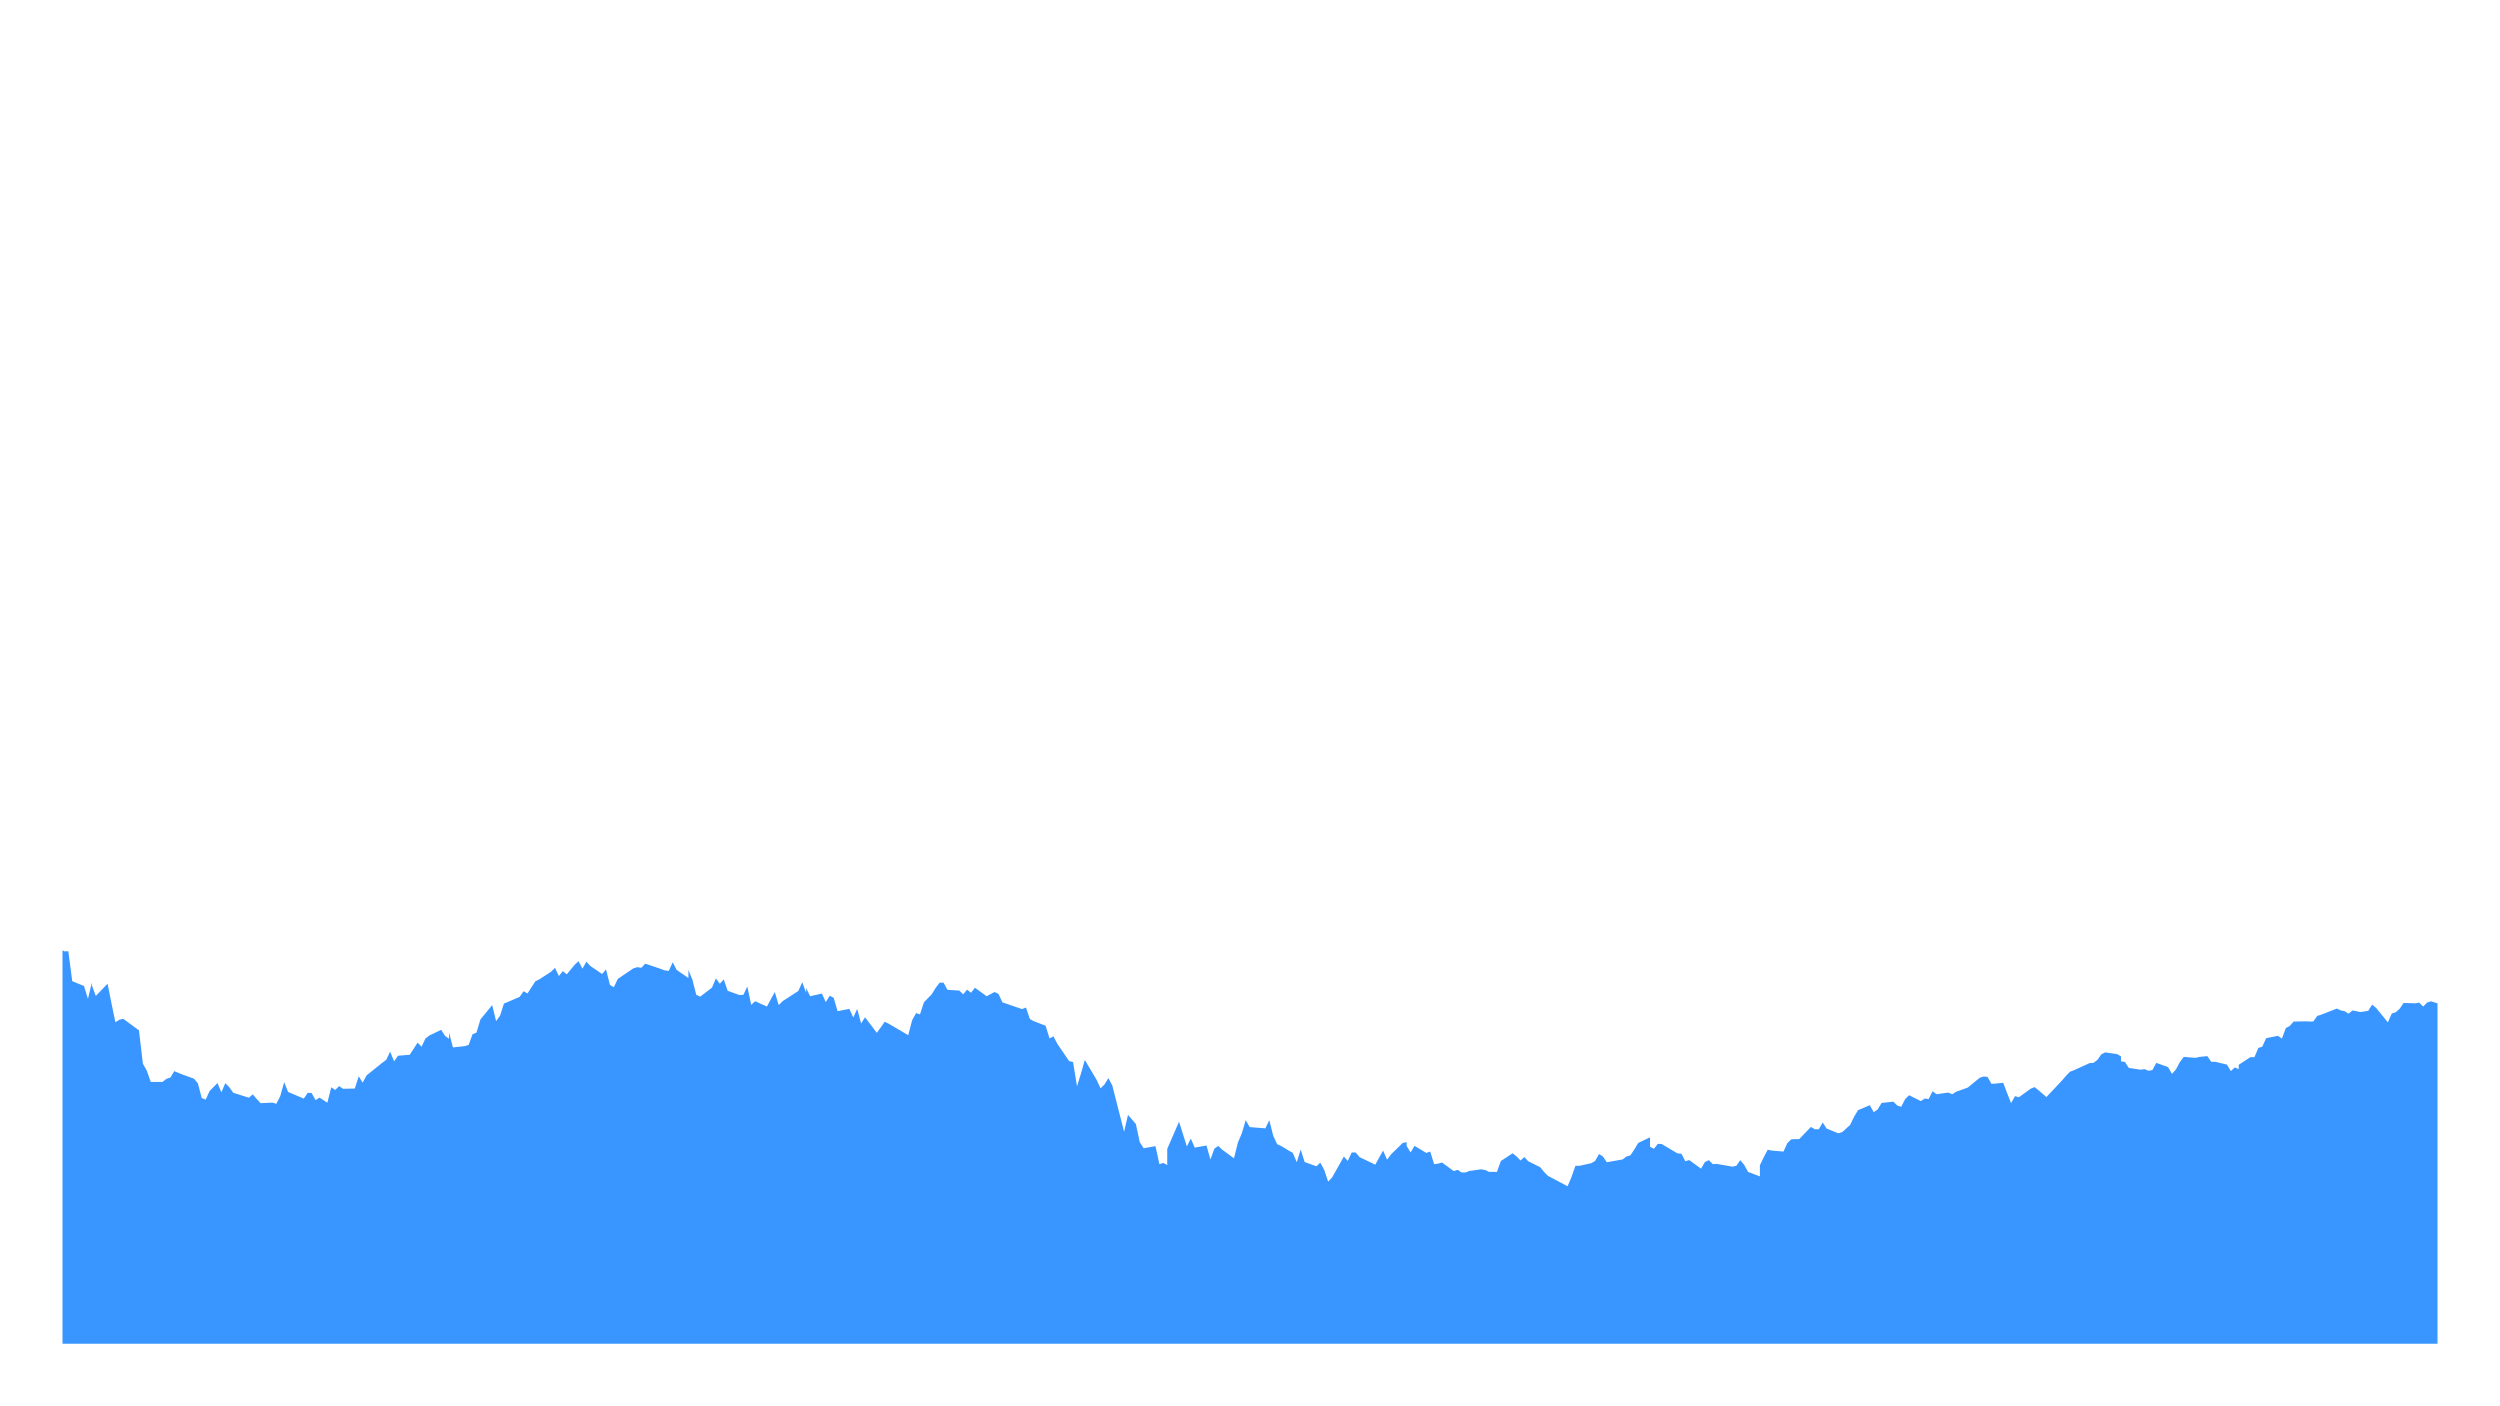<svg
  xmlns="http://www.w3.org/2000/svg"
  width="640"
  height="360"
  style="background: transparent; cursor: crosshair;"
  color-interpolation-filters="sRGB"
>
  <defs>
    <path
      id="g-svg-57"
      fill="none"
      d="M 0,0 l 608,0 l 0,328 l-608 0 z"
      width="608"
      height="328"
    />
    <clipPath transform="matrix(1,0,0,1,-16,-16)" id="clip-path-57-15">
      <use href="#g-svg-57" transform="matrix(1,0,0,1,16,16)" />
    </clipPath>
  </defs>
  <g id="g-svg-camera" transform="matrix(1,0,0,1,0,0)">
    <g id="g-root" fill="none" transform="matrix(1,0,0,1,0,0)">
      <g id="g-svg-10" fill="none" transform="matrix(1,0,0,1,0,0)" class="view">
        <g transform="matrix(1,0,0,1,0,0)">
          <path
            id="g-svg-11"
            fill="rgba(0,0,0,0)"
            class="area"
            d="M 0,0 l 640,0 l 0,360 l-640 0 z"
            width="640"
            height="360"
          />
        </g>
        <g transform="matrix(1,0,0,1,16,16)">
          <path
            id="g-svg-12"
            fill="rgba(0,0,0,0)"
            class="area"
            d="M 0,0 l 608,0 l 0,328 l-608 0 z"
            width="608"
            height="328"
          />
        </g>
        <g transform="matrix(1,0,0,1,16,16)">
          <path
            id="g-svg-13"
            fill="rgba(0,0,0,0)"
            class="area"
            d="M 0,0 l 608,0 l 0,328 l-608 0 z"
            width="608"
            height="328"
          />
        </g>
        <g transform="matrix(1,0,0,1,16,16)">
          <path
            id="g-svg-14"
            fill="rgba(0,0,0,0)"
            class="area"
            d="M 0,0 l 608,0 l 0,328 l-608 0 z"
            width="608"
            height="328"
          />
        </g>
        <g transform="matrix(1,0,0,1,16,16)" clip-path="url(#clip-path-57-15)">
          <path
            id="g-svg-15"
            fill="rgba(0,0,0,0)"
            class="plot"
            d="M 0,0 l 608,0 l 0,328 l-608 0 z"
            width="608"
            height="328"
          />
          <g
            id="g-svg-16"
            fill="none"
            transform="matrix(1,0,0,1,0,0)"
            class="main-layer"
          >
            <g transform="matrix(1,0,0,1,-254.723,0)">
              <path
                id="g-svg-18"
                fill="rgba(23,131,255,1)"
                d="M 0,279.931 L 1.005,278.844 L 2.009,277.044 L 3.014,276.488 L 6.028,276.549 L 8.038,276.72 L 9.043,276.245 L 10.047,276.24 L 11.052,276.029 L 14.066,274.425 L 15.071,273.838 L 16.076,272.899 L 16.076,272.662 L 17.081,271.941 L 20.095,271.621 L 21.099,272.569 L 22.104,272.662 L 23.109,271.58 L 24.114,271.281 L 27.128,270.27 L 28.133,269.466 L 29.137,269.801 L 30.142,270.935 L 31.147,269.425 L 35.166,269.048 L 36.171,266.77 L 37.175,265.522 L 39.185,266.96 L 42.199,265.45 L 43.204,264.759 L 44.209,264.259 L 45.213,264.037 L 46.218,263.821 L 48.228,266.038 L 49.232,265.94 L 50.237,267.424 L 51.242,266.78 L 52.247,265.878 L 55.261,263.511 L 56.266,264.249 L 57.27,265.336 L 58.275,264.125 L 59.28,264.589 L 62.294,264.929 L 63.299,266.316 L 64.304,265.161 L 65.308,265.847 L 66.313,265.084 L 70.332,265.486 L 71.337,262.439 L 73.346,259.562 L 74.351,259.794 L 77.365,260.81 L 77.365,259.769 L 78.37,259.748 L 79.375,258.882 L 80.38,256.995 L 83.394,256.804 L 84.399,256.387 L 85.403,256.794 L 86.408,255.825 L 87.413,253.892 L 90.427,253.917 L 91.432,258.459 L 92.437,257.237 L 93.441,252.732 L 94.446,253.84 L 97.46,255.088 L 98.465,260.073 L 100.475,258.403 L 101.479,257.634 L 102.484,260.026 L 105.498,258.274 L 106.503,258.387 L 107.508,258.913 L 108.512,262.841 L 108.512,263.558 L 111.527,262.12 L 112.531,264.058 L 113.536,266.187 L 114.541,267.656 L 115.546,265.074 L 118.56,264.991 L 119.565,262.233 L 120.569,259.686 L 121.574,260.429 L 122.579,258.248 L 125.593,259.82 L 126.598,262.62 L 127.603,258.877 L 128.607,257.758 L 129.612,256.608 L 134.636,253.68 L 135.641,257.495 L 136.645,258.397 L 137.65,260.068 L 139.66,257.521 L 140.664,258.15 L 141.669,257.449 L 142.674,257.268 L 143.679,256.438 L 146.693,256.645 L 147.698,255.351 L 148.702,255.428 L 149.707,255.665 L 150.712,253.685 L 153.726,251.556 L 154.731,249.03 L 155.736,249.241 L 156.74,248.35 L 157.745,248.881 L 161.764,247.401 L 162.769,246.313 L 163.774,246.586 L 164.778,247.453 L 165.783,244.767 L 168.797,241.436 L 169.802,241.462 L 169.802,242.014 L 170.807,244.364 L 171.812,241.776 L 174.826,241.916 L 175.831,240.575 L 176.835,238.941 L 177.84,238.554 L 178.845,240.142 L 181.859,238.111 L 182.864,232.028 L 183.869,232.146 L 184.873,233.77 L 185.878,232.78 L 188.892,232.579 L 189.897,231.595 L 190.902,230.074 L 192.911,231.368 L 193.916,231.146 L 196.93,232.017 L 197.935,229.125 L 198.94,231.955 L 199.944,237.539 L 200.949,242.746 L 202.959,248.731 L 203.963,240.379 L 204.968,242.364 L 205.973,243.297 L 206.978,242.22 L 209.992,243.478 L 210.997,240.952 L 212.001,241.153 L 214.011,239.565 L 217.025,239.049 L 218.03,237.879 L 219.035,235.09 L 220.039,232.992 L 221.044,234.059 L 225.063,235.791 L 226.068,235.301 L 227.073,232.368 L 228.077,230.074 L 229.082,227.831 L 231.092,227.878 L 232.096,230.801 L 233.101,229.605 L 234.106,229.105 L 235.111,229.847 L 238.125,232.935 L 239.13,233.667 L 240.134,233.595 L 241.139,231.486 L 242.144,228.032 L 245.158,225.511 L 247.168,225.434 L 248.172,225.63 L 249.177,224.98 L 252.191,225.882 L 255.206,227.553 L 256.21,227.506 L 257.215,235.178 L 260.229,236.42 L 261.234,239.714 L 262.239,235.513 L 262.239,236.224 L 263.244,238.972 L 266.258,235.832 L 267.263,240.854 L 268.267,245.7 L 269.272,245.055 L 270.277,244.813 L 274.296,247.762 L 275.3,256.304 L 276.305,258.093 L 277.31,260.975 L 280.324,260.975 L 281.329,260.186 L 282.334,259.856 L 283.338,258.217 L 285.348,259.047 L 288.362,260.13 L 289.367,261.31 L 290.372,265.105 L 291.376,265.496 L 292.381,263.31 L 294.391,261.264 L 295.395,263.63 L 296.4,261.29 L 297.405,262.29 L 298.41,263.749 L 302.429,265.012 L 303.433,264.166 L 304.438,265.342 L 305.443,266.414 L 308.457,266.27 L 309.462,266.574 L 310.467,264.61 L 311.471,261.027 L 312.476,263.548 L 316.495,265.244 L 317.5,263.754 L 318.505,263.821 L 319.509,265.656 L 320.514,264.976 L 322.524,266.295 L 323.528,262.346 L 324.533,263.027 L 325.538,262.042 L 326.543,262.728 L 329.557,262.666 L 330.562,259.526 L 331.566,261.15 L 332.571,259.294 L 336.59,256.067 L 337.595,255.32 L 338.6,253.216 L 339.604,255.696 L 340.609,254.273 L 343.623,254.02 L 345.633,250.912 L 346.638,251.963 L 347.642,249.839 L 348.647,249.082 L 351.661,247.633 L 352.666,249.205 L 353.671,249.927 L 353.671,248.324 L 354.675,252.144 L 357.69,251.814 L 358.694,251.505 L 359.699,248.762 L 360.704,248.355 L 361.709,244.978 L 364.723,241.307 L 365.728,245.411 L 366.732,244.024 L 367.737,240.905 L 368.742,240.498 L 371.756,239.204 L 372.761,237.755 L 373.766,238.322 L 375.775,235.203 L 376.78,234.719 L 379.794,232.765 L 380.799,231.77 L 381.804,233.868 L 382.808,232.595 L 383.813,233.425 L 385.823,230.997 L 386.827,230.069 L 387.832,231.976 L 388.837,230.187 L 389.842,231.275 L 392.856,233.347 L 393.861,232.162 L 394.865,236.136 L 395.87,236.724 L 396.875,234.6 L 400.894,231.888 L 401.899,231.589 L 402.903,231.754 L 403.908,230.692 L 407.927,232.059 L 408.932,232.435 L 409.937,232.528 L 410.941,230.342 L 411.946,232.296 L 414.96,234.373 L 414.96,232.296 L 415.965,234.786 L 416.97,238.678 L 417.975,239.137 L 420.989,236.832 L 421.994,234.466 L 422.998,235.848 L 424.003,234.739 L 425.008,237.642 L 428.022,238.73 L 429.027,238.683 L 430.032,236.549 L 431.036,241.256 L 432.041,240.312 L 435.055,241.679 L 437.065,237.946 L 438.069,241.297 L 439.074,240.297 L 443.093,237.699 L 444.098,235.435 L 445.103,238.168 L 445.103,236.941 L 446.107,239.029 L 449.122,238.358 L 450.126,240.544 L 451.131,238.91 L 452.136,239.426 L 453.141,242.859 L 456.155,242.271 L 457.16,244.473 L 458.164,242.287 L 459.169,246.014 L 460.174,244.421 L 463.188,248.401 L 464.193,247.019 L 465.198,245.576 L 466.202,246.055 L 468.212,247.236 L 471.226,249.004 L 472.231,245.184 L 473.236,243.354 L 474.24,243.674 L 475.245,240.591 L 477.255,238.523 L 478.259,236.889 L 479.264,235.564 L 480.269,235.554 L 481.274,237.4 L 484.288,237.58 L 485.293,238.539 L 486.297,237.348 L 487.302,238.147 L 488.307,236.858 L 491.321,239.044 L 492.326,238.482 L 493.331,237.951 L 494.335,238.431 L 495.34,240.601 L 500.364,242.323 L 501.369,241.926 L 502.373,244.885 L 503.378,245.421 L 506.392,246.586 L 507.397,249.803 L 507.397,249.839 L 508.402,249.303 L 509.407,251.216 L 512.421,255.639 L 513.426,255.887 L 514.43,262.099 L 515.435,258.872 L 516.44,255.356 L 519.454,260.439 L 520.459,262.609 L 521.463,261.645 L 522.468,259.985 L 523.473,261.888 L 526.487,273.735 L 527.492,269.404 L 529.501,271.745 L 530.506,276.395 L 531.511,277.957 L 534.525,277.405 L 535.53,282.035 L 536.535,281.71 L 537.539,282.251 L 537.539,278.096 L 540.554,271.157 L 541.558,274.343 L 542.563,277.503 L 543.568,275.472 L 544.573,277.787 L 547.587,277.251 L 548.592,280.834 L 549.596,278.06 L 550.601,277.359 L 551.606,278.313 L 554.62,280.524 L 555.625,276.493 L 556.63,274.101 L 557.634,270.755 L 558.639,272.533 L 562.658,272.858 L 563.663,270.781 L 564.668,274.745 L 565.672,276.91 L 566.677,277.354 L 568.687,278.57 L 569.691,279.143 L 570.696,281.54 L 571.701,278.282 L 572.706,281.478 L 575.72,282.561 L 576.725,281.648 L 577.729,283.514 L 578.734,286.504 L 579.739,285.427 L 582.753,280.081 L 583.758,281.189 L 584.763,279.024 L 585.767,279.024 L 586.772,280.225 L 590.791,282.153 L 591.796,280.328 L 592.801,278.56 L 593.805,280.875 L 594.81,279.54 L 597.824,276.591 L 598.829,276.415 L 598.829,277.369 L 599.834,279.024 L 600.839,277.338 L 603.853,279.153 L 604.857,278.802 L 605.862,282.035 L 606.867,281.896 L 607.872,281.602 L 610.886,283.798 L 611.891,283.468 L 612.895,284.159 L 613.9,284.159 L 614.905,283.762 L 617.919,283.349 L 618.924,283.514 L 619.929,283.999 L 621.938,283.999 L 622.943,281.215 L 625.957,279.241 L 626.962,280.045 L 627.967,281.081 L 628.971,280.21 L 629.976,281.303 L 631.986,282.293 L 632.99,282.782 L 633.995,284.009 L 635,285.015 L 636.005,285.556 L 640.024,287.685 L 641.028,285.298 L 642.033,282.447 L 643.038,282.447 L 646.052,281.787 L 647.057,281.225 L 648.062,279.436 L 649.066,280.055 L 650.071,281.535 L 654.09,280.823 L 655.095,280.065 L 656.1,279.772 L 657.104,278.271 L 658.109,276.591 L 661.123,275.152 L 661.123,277.565 L 662.128,278.086 L 663.133,276.823 L 664.138,276.879 L 668.157,279.266 L 669.161,279.349 L 670.166,281.272 L 671.171,280.983 L 674.185,283.174 L 675.19,281.473 L 676.195,281.004 L 677.199,282.019 L 678.204,281.957 L 682.223,282.664 L 683.228,282.442 L 684.233,280.999 L 685.237,282.2 L 686.242,284.025 L 689.256,285.154 L 689.256,282.308 L 690.261,280.22 L 691.266,278.328 L 692.27,278.545 L 695.285,278.807 L 696.289,276.622 L 697.294,275.663 L 698.299,275.611 L 699.304,275.627 L 702.318,272.497 L 703.323,273.095 L 704.327,273.1 L 705.332,271.358 L 706.337,272.915 L 709.351,274.132 L 710.356,273.807 L 712.365,271.966 L 713.37,269.894 L 714.375,268.203 L 717.389,266.935 L 718.394,268.713 L 719.399,268.033 L 720.403,266.357 L 720.403,266.357 L 723.418,266.022 L 724.422,267.007 L 725.427,267.352 L 726.432,265.388 L 727.437,264.372 L 730.451,265.878 L 731.456,265.228 L 732.46,265.357 L 733.465,263.352 L 734.47,264.125 L 737.484,263.697 L 738.489,264.125 L 739.494,263.486 L 740.498,263.13 L 742.508,262.403 L 745.522,259.913 L 746.527,259.583 L 747.532,259.691 L 748.536,261.465 L 749.541,261.398 L 751.551,261.202 L 752.555,263.857 L 753.56,266.399 L 754.565,264.615 L 755.57,264.888 L 758.584,262.707 L 759.589,262.295 L 760.593,263.109 L 761.598,263.981 L 762.603,264.847 L 766.622,260.578 L 767.627,259.408 L 768.631,258.366 L 769.636,257.985 L 773.655,256.16 L 774.66,256.088 L 775.664,255.335 L 776.669,253.897 L 777.674,253.417 L 780.688,253.84 L 781.693,254.423 L 781.693,255.696 L 782.698,255.851 L 783.702,257.387 L 786.717,257.841 L 787.721,257.707 L 788.726,258.104 L 789.731,257.949 L 790.736,256.093 L 793.75,257.181 L 794.755,258.913 L 795.759,257.774 L 796.764,255.897 L 797.769,254.567 L 800.783,254.809 L 801.788,254.572 L 803.797,254.366 L 804.802,255.815 L 805.807,255.815 L 808.821,256.541 L 809.826,258.196 L 810.831,257.258 L 811.835,257.701 L 811.835,256.588 L 814.85,254.618 L 815.854,254.655 L 816.859,252.278 L 817.864,251.948 L 818.869,249.767 L 821.883,249.169 L 822.888,249.891 L 823.892,247.195 L 824.897,246.638 L 825.902,245.519 L 828.916,245.463 L 829.921,245.514 L 830.926,245.499 L 831.93,244.076 L 832.935,243.766 L 836.954,242.199 L 837.959,242.653 L 838.964,242.88 L 839.968,243.498 L 840.973,242.673 L 842.983,243.081 L 844.992,242.777 L 845.997,241.173 L 847.002,242.019 L 850.016,245.725 L 851.021,243.452 L 852.025,243.143 L 853.03,242.251 L 854.035,240.761 L 857.049,240.843 L 858.054,240.668 L 859.058,241.694 L 860.063,240.642 L 861.068,240.333 L 864.082,241.282 L 866.092,242.782 L 867.096,242.844 L 868.101,242.137 L 869.106,240.199 L 873.125,238.848 L 874.13,239.771 L 874.13,239.039 L 875.134,239.245 L 878.149,238.441 L 879.153,237.699 L 880.158,234.239 L 881.163,232.858 L 882.168,232.615 L 885.182,233.131 L 886.187,232.894 L 887.191,232.368 L 888.196,233.234 L 889.201,233.982 L 892.215,232.033 L 893.22,232.43 L 894.225,232.445 L 896.234,234.76 L 897.239,232.677 L 900.253,232.1 L 901.258,230.043 L 902.263,229.919 L 903.267,230.424 L 904.272,229.806 L 906.282,229.63 L 907.286,230.038 L 908.291,229.383 L 909.296,229.759 L 910.301,231.053 L 913.315,230.12 L 914.32,225.532 L 915.324,222.356 L 916.329,222.212 L 917.334,222.861 L 920.348,223.614 L 921.353,226.248 L 922.358,228.811 L 923.362,226.774 L 924.367,230.821 L 928.386,230.404 L 929.391,230.692 L 930.396,229.63 L 931.4,227.97 L 932.405,227.811 L 935.419,224.14 L 935.419,223.356 L 936.424,223.217 L 937.429,223.867 L 938.433,222.598 L 941.448,221.475 L 942.452,221.284 L 943.457,221.82 L 944.462,224.63 L 945.467,224.934 L 948.481,221.861 L 949.486,222.604 L 950.49,222.733 L 951.495,222.733 L 952.5,224.588 L 955.514,224.939 L 957.524,226.455 L 958.528,226.836 L 959.533,226.707 L 960.538,228.336 L 963.552,230.589 L 964.557,230.115 L 965.562,226.027 L 965.562,226.733 L 966.566,227.64 L 969.581,226.45 L 970.585,227.898 L 971.59,227.455 L 972.595,229.089 L 973.6,227.249 L 976.614,225.805 L 977.619,224.707 L 978.623,223.81 L 979.628,220.232 L 980.633,220.232 L 983.647,218.907 L 984.652,220.201 L 985.657,218.892 L 986.661,219.361 L 988.671,219.361 L 991.685,217.67 L 992.69,217.479 L 993.695,219.237 L 994.699,219.438 L 995.704,218.717 L 997.714,219.681 L 998.718,220.913 L 999.723,219.402 L 1000.728,220.031 L 1001.733,221.835 L 1004.747,221.835 L 1005.752,217.139 L 1006.756,218.851 L 1007.761,220.732 L 1008.766,226.053 L 1011.78,223.305 L 1012.785,221.83 L 1013.79,220.83 L 1014.794,225.259 L 1015.799,228.986 L 1019.818,227.61 L 1020.823,227.027 L 1021.827,225.29 L 1022.832,228.991 L 1023.837,227.233 L 1026.851,227.924 L 1027.856,226.857 L 1027.856,227.408 L 1028.861,225.578 L 1029.865,224.697 L 1032.88,224.697 L 1033.884,223.14 L 1034.889,223.578 L 1035.894,223.382 L 1036.899,224.032 L 1039.913,224.676 L 1040.918,226.408 L 1041.922,224.552 L 1042.927,223.862 L 1043.932,222.511 L 1047.951,220.258 L 1048.956,220.33 L 1049.96,220.083 L 1050.965,219.371 L 1051.97,215.123 L 1054.984,215.056 L 1055.989,213.025 L 1055.989,212.087 L 1056.994,211.746 L 1057.998,211.179 L 1061.013,212.602 L 1062.017,212.288 L 1063.022,212.458 L 1064.027,212.185 L 1065.032,213.422 L 1068.046,212.133 L 1069.051,210.272 L 1070.055,209.751 L 1071.06,211.154 L 1072.065,208.963 L 1075.079,208.194 L 1076.084,206.416 L 1077.089,206.849 L 1079.098,206.349 L 1080.103,206.349 L 1083.117,205.05 L 1084.122,204.508 L 1085.127,203.962 L 1086.131,204.297 L 1087.136,203.348 L 1089.146,203.091 L 1090.15,203.018 L 1091.155,201.338 L 1092.16,199.673 L 1093.165,200.456 L 1096.179,200.626 L 1097.184,201.905 L 1098.188,194.363 L 1099.193,190.625 L 1100.198,188.377 L 1103.212,189.063 L 1104.217,192.909 L 1105.221,193.136 L 1106.226,189.506 L 1107.231,193.398 L 1111.25,190.687 L 1112.255,194.641 L 1113.259,196.033 L 1114.264,201.049 L 1115.269,206.405 L 1117.278,197.059 L 1118.283,195.754 L 1119.288,192.883 L 1120.293,194.806 L 1121.297,197.146 L 1124.312,196.94 L 1125.316,197.899 L 1126.321,199.972 L 1127.326,205.426 L 1128.331,203.075 L 1131.345,200.786 L 1132.35,201.58 L 1133.354,202.152 L 1134.359,197.389 L 1135.364,195.569 L 1138.378,195.569 L 1140.388,193.533 L 1141.392,191.924 L 1142.397,192.352 L 1143.402,196.043 L 1146.416,198.631 L 1147.421,199.461 L 1148.426,202.621 L 1148.426,198.853 L 1149.43,197.306 L 1152.445,196.909 L 1153.449,194.12 L 1154.454,190.223 L 1155.459,187.841 L 1156.464,186.707 L 1159.478,188.717 L 1160.483,186.82 L 1161.487,188.305 L 1162.492,189.321 L 1163.497,190.506 L 1166.511,189.681 L 1167.516,195.935 L 1168.521,198.327 L 1170.53,199.899 L 1171.535,200.693 L 1174.549,200.693 L 1175.554,199.822 L 1176.559,194.651 L 1177.563,194.945 L 1178.568,194.156 L 1180.578,195.363 L 1181.582,198.188 L 1182.587,197.708 L 1183.592,198.368 L 1184.597,199.167 L 1187.611,201.394 L 1188.615,198.141 L 1189.62,196.93 L 1190.625,194.466 L 1191.63,193.991 L 1194.644,194.332 L 1195.649,191.857 L 1196.653,193.466 L 1197.658,194.935 L 1198.663,195.378 L 1202.682,193.007 L 1203.687,192.965 L 1204.691,192.424 L 1205.696,193.084 L 1206.701,193.914 L 1209.715,193.058 L 1209.715,194.265 L 1210.72,199.018 L 1211.725,198.193 L 1212.729,199.58 L 1215.744,200.332 L 1216.748,198.1 L 1217.753,197.533 L 1218.758,199.178 L 1219.763,199.301 L 1222.777,201.281 L 1223.782,204.307 L 1224.786,202.781 L 1225.791,204.127 L 1226.796,203.436 L 1229.81,202.982 L 1230.815,202.673 L 1232.824,198.946 L 1233.829,197.997 L 1234.834,194.595 L 1237.848,194.595 L 1238.853,195.089 L 1239.858,192.455 L 1240.862,192.378 L 1240.862,192.202 L 1243.877,190.331 L 1244.881,189.805 L 1245.886,188.692 L 1246.891,185.418 L 1247.896,186.037 L 1250.91,181.985 L 1251.915,181.706 L 1252.919,179.654 L 1253.924,179.051 L 1254.929,177.298 L 1257.943,177.896 L 1258.948,180.113 L 1259.953,179.85 L 1260.957,181.716 L 1262.967,182.351 L 1265.981,184.351 L 1266.986,179.041 L 1267.991,178.912 L 1268.995,178.896 L 1270,176.396 L 1272.009,175.731 L 1273.014,174.092 L 1274.019,173.267 L 1275.024,172.148 L 1276.028,165.74 L 1279.043,164.059 L 1280.047,168.447 L 1281.052,167.91 L 1282.057,168.431 L 1283.062,169.488 L 1286.076,168.782 L 1287.081,169.189 L 1288.085,169.302 L 1289.09,170.638 L 1290.095,172.834 L 1294.114,171.184 L 1295.119,168.514 L 1296.123,166.74 L 1297.128,163.92 L 1298.133,164.508 L 1301.147,163.74 L 1302.152,165.049 L 1302.152,164.044 L 1303.157,164.75 L 1304.161,169.199 L 1307.176,169.71 L 1308.18,172.519 L 1309.185,173.081 L 1310.19,168.993 L 1311.195,169.869 L 1314.209,166.451 L 1315.214,168.838 L 1316.218,165.709 L 1318.228,165.606 L 1321.242,164.642 L 1322.247,167.591 L 1324.256,164.884 L 1325.261,163.982 L 1326.266,164.348 L 1329.28,162.951 L 1330.285,163.951 L 1331.29,162.508 L 1332.294,163.152 L 1332.294,162.74 L 1335.309,162.167 L 1336.313,162.879 L 1337.318,162.843 L 1338.323,162.384 L 1339.328,162.714 L 1342.342,161.889 L 1343.347,160.863 L 1344.351,160.368 L 1345.356,161.172 L 1349.375,160.616 L 1350.38,160.208 L 1351.385,160.301 L 1352.389,161.141 L 1353.394,161.708 L 1357.413,158.095 L 1358.418,157.208 L 1359.422,155.811 L 1360.427,155.95 L 1361.432,154.718 L 1363.441,151.449 L 1364.446,151.872 L 1365.451,150.439 L 1366.456,149.789 L 1367.46,148.346 L 1371.479,152.382 L 1372.484,153.315 L 1373.489,156.491 L 1374.494,159.564 L 1377.508,154.032 L 1378.513,151.996 L 1379.517,150.733 L 1380.522,151.063 L 1381.527,154.728 L 1384.541,153.068 L 1386.551,150.124 L 1387.555,150.49 L 1388.56,150.944 L 1389.565,149.366 L 1392.579,146.593 L 1393.584,144.881 L 1394.589,143.355 L 1394.589,145.222 L 1395.593,144.031 L 1398.608,142.829 L 1399.612,142.458 L 1400.617,140.793 L 1401.622,143.283 L 1402.627,147.273 L 1406.646,153.434 L 1407.65,151.367 L 1408.655,151.233 L 1409.66,148.511 L 1412.674,145.907 L 1414.684,147.918 L 1415.688,146.469 L 1416.693,142.634 L 1417.698,142.407 L 1420.712,144.799 L 1421.717,144.593 L 1422.722,146.289 L 1422.722,149.279 L 1423.726,146.536 L 1426.741,145.727 L 1427.745,149.918 L 1428.75,157.868 L 1429.755,155.481 L 1430.76,157.527 L 1433.774,153.078 L 1434.779,152.099 L 1435.783,153.135 L 1436.788,150.155 L 1437.793,146.768 L 1440.807,147.335 L 1441.812,147.067 L 1442.816,148.268 L 1443.821,148.33 L 1445.831,150.367 L 1448.845,152.104 L 1449.85,153.29 L 1450.854,153.728 L 1451.859,153.707 L 1452.864,155.264 L 1454.873,157.46 L 1455.878,156.636 L 1456.883,154.713 L 1457.888,156.625 L 1458.892,159.182 L 1461.907,156.919 L 1462.911,153.821 L 1463.916,151.475 L 1464.921,147.201 L 1468.94,146.01 L 1469.945,147.346 L 1470.949,147.485 L 1471.954,149.238 L 1472.959,147.495 L 1476.978,149.48 L 1477.983,148.49 L 1478.987,147.784 L 1479.992,149.238 L 1480.997,149.284 L 1484.011,148.799 L 1484.011,147.846 L 1485.016,148.99 L 1486.021,149.33 L 1487.025,152.46 L 1490.04,156.172 L 1491.044,154.707 L 1492.049,152.784 L 1493.054,152.444 L 1494.059,155.182 L 1497.073,155.604 L 1498.078,156.744 L 1499.082,154.378 L 1500.087,155.295 L 1501.092,154.053 L 1505.111,148.681 L 1507.12,149.877 L 1508.125,149.573 L 1509.13,150.944 L 1512.144,153.728 L 1513.149,156.821 L 1514.154,156.718 L 1515.158,157.105 L 1515.158,159.987 L 1518.173,159.626 L 1519.177,156.615 L 1520.182,159.548 L 1521.187,160.368 L 1522.191,162.894 L 1525.206,165.441 L 1526.21,160.296 L 1527.215,161.683 L 1528.22,157.239 L 1529.225,159.755 L 1532.239,156.821 L 1533.244,155.161 L 1534.248,155.79 L 1535.253,154.95 L 1537.263,151.037 L 1541.282,147.856 L 1542.286,146.655 L 1543.291,143.85 L 1544.296,142.556 L 1546.305,145.5 L 1547.31,145.629 L 1548.315,143.428 L 1549.32,143.556 L 1550.324,139.87 L 1553.339,135.292 L 1554.343,133.72 L 1555.348,128.539 L 1556.353,128.338 L 1557.358,125.239 L 1560.372,122.559 L 1561.377,120.027 L 1562.381,125.605 L 1563.386,126.002 L 1564.391,126.693 L 1568.41,123.461 L 1569.415,127.503 L 1570.419,125.616 L 1571.424,133.452 L 1572.429,135.385 L 1575.443,145.907 L 1576.448,135.184 L 1576.448,140.504 L 1577.453,135.344 L 1578.457,133.648 L 1581.472,130.338 L 1582.476,131.849 L 1583.481,131.869 L 1584.486,139.288 L 1585.491,144.453 L 1588.505,144.242 L 1589.51,135.395 L 1590.514,134.065 L 1591.519,135.334 L 1592.524,130.25 L 1595.538,126.956 L 1596.543,126.946 L 1597.548,129.606 L 1599.557,131.565 L 1600.562,135.163 L 1604.581,132.23 L 1605.585,130.07 L 1606.59,129.962 L 1607.595,133.395 L 1609.604,132.127 L 1610.609,129.714 L 1611.614,127.302 L 1612.619,125.415 L 1613.623,121.527 L 1616.638,115.79 L 1617.642,114.851 L 1618.647,115.527 L 1619.652,120.847 L 1620.657,119.568 L 1623.671,120.151 L 1624.676,122.167 L 1625.68,123.327 L 1626.685,126.647 L 1627.69,131.415 L 1631.709,134.88 L 1632.714,135.963 L 1633.718,132.998 L 1634.723,133.452 L 1635.728,137.354 L 1637.737,127.554 L 1638.742,121.636 L 1639.747,120.656 L 1640.752,117.439 L 1641.756,110.443 L 1644.771,111.48 L 1645.775,110.32 L 1646.78,122.497 L 1647.785,124.203 L 1648.79,125.461 L 1651.804,118.811 L 1652.809,122.935 L 1653.813,121.476 L 1654.818,119.367 L 1655.823,119.233 L 1658.837,119.321 L 1660.847,123.584 L 1661.851,123.121 L 1662.856,120.203 L 1663.861,121.662 L 1666.875,121.924 L 1667.88,118.573 L 1668.885,124.219 L 1668.885,129.405 L 1669.889,129.714 L 1672.904,132.478 L 1673.908,127.544 L 1674.913,129.637 L 1675.918,133.431 L 1676.923,134.705 L 1679.937,137.762 L 1680.942,133.895 L 1681.946,138.803 L 1683.956,140.566 L 1686.97,134.096 L 1687.975,135.602 L 1688.979,130.962 L 1690.989,128.008 L 1691.994,127.095 L 1695.008,125.389 L 1696.013,126.451 L 1697.017,127.41 L 1698.022,126.6 L 1699.027,125.074 L 1701.036,125.992 L 1702.041,127.554 L 1703.046,131.998 L 1704.051,132.642 L 1705.055,131.57 L 1708.07,130.957 L 1709.074,123.873 L 1710.079,123.621 L 1711.084,122.533 L 1712.089,120.017 L 1716.108,118.419 L 1717.112,120.424 L 1718.117,119.146 L 1719.122,119.208 L 1724.146,115.996 L 1725.15,114.856 L 1726.155,112.49 L 1727.16,110.237 L 1730.174,110.583 L 1730.174,109.804 L 1731.179,110.16 L 1732.184,110.758 L 1733.188,111.572 L 1737.207,109.052 L 1738.212,106.778 L 1739.217,107.479 L 1740.222,111.32 L 1743.236,107.654 L 1744.241,111.263 L 1745.245,97.73 L 1746.25,98.777 L 1747.255,97.411 L 1750.269,94.457 L 1751.274,92.668 L 1753.283,92.817 L 1754.288,93.369 L 1755.293,91.018 L 1758.307,88.806 L 1759.312,86.301 L 1760.317,82.254 L 1761.321,73.753 L 1761.321,73.624 L 1764.336,68.891 L 1765.34,65.355 L 1766.345,71.433 L 1767.35,69.092 L 1768.355,69.139 L 1772.373,62.576 L 1773.378,63.509 L 1774.383,61.782 L 1775.388,58.678 L 1778.402,56.951 L 1779.407,51.976 L 1780.411,48.352 L 1782.421,47.306 L 1783.426,46.94 L 1786.44,53.136 L 1787.445,54.631 L 1788.449,54.41 L 1789.454,48.584 L 1790.459,46.945 L 1792.468,43.424 L 1793.473,35.124 L 1794.478,24.05 L 1795.483,26.122 L 1796.487,26.117 L 1799.502,18.111 L 1800.506,15.605 L 1801.511,17.389 L 1802.516,19.018 L 1803.521,20.714 L 1806.535,15.079 L 1807.54,11.213 L 1808.544,9.594 L 1809.549,13.595 L 1810.554,18.91 L 1814.573,9.073 L 1815.578,3.562 L 1816.582,6.145 L 1817.587,1.315 L 1821.606,0 L 1821.606,4.016 L 1822.611,5.171 L 1823.616,6.939 L 1824.62,15.982 L 1827.635,28.922 L 1828.639,13.677 L 1829.644,14.378 L 1830.649,25.153 L 1831.654,32.608 L 1834.668,33.268 L 1835.673,39.155 L 1836.677,13.523 L 1837.682,14.708 L 1838.687,17.131 L 1841.701,26.937 L 1843.711,27.891 L 1843.711,328 L 1841.701,328 L 1838.687,328 L 1837.682,328 L 1836.677,328 L 1835.673,328 L 1834.668,328 L 1831.654,328 L 1830.649,328 L 1829.644,328 L 1828.639,328 L 1827.635,328 L 1824.62,328 L 1823.616,328 L 1822.611,328 L 1821.606,328 L 1821.606,328 L 1817.587,328 L 1816.582,328 L 1815.578,328 L 1814.573,328 L 1810.554,328 L 1809.549,328 L 1808.544,328 L 1807.54,328 L 1806.535,328 L 1803.521,328 L 1802.516,328 L 1801.511,328 L 1800.506,328 L 1799.502,328 L 1796.487,328 L 1795.483,328 L 1794.478,328 L 1793.473,328 L 1792.468,328 L 1790.459,328 L 1789.454,328 L 1788.449,328 L 1787.445,328 L 1786.44,328 L 1783.426,328 L 1782.421,328 L 1780.411,328 L 1779.407,328 L 1778.402,328 L 1775.388,328 L 1774.383,328 L 1773.378,328 L 1772.373,328 L 1768.355,328 L 1767.35,328 L 1766.345,328 L 1765.34,328 L 1764.336,328 L 1761.321,328 L 1761.321,328 L 1760.317,328 L 1759.312,328 L 1758.307,328 L 1755.293,328 L 1754.288,328 L 1753.283,328 L 1751.274,328 L 1750.269,328 L 1747.255,328 L 1746.25,328 L 1745.245,328 L 1744.241,328 L 1743.236,328 L 1740.222,328 L 1739.217,328 L 1738.212,328 L 1737.207,328 L 1733.188,328 L 1732.184,328 L 1731.179,328 L 1730.174,328 L 1730.174,328 L 1727.16,328 L 1726.155,328 L 1725.15,328 L 1724.146,328 L 1719.122,328 L 1718.117,328 L 1717.112,328 L 1716.108,328 L 1712.089,328 L 1711.084,328 L 1710.079,328 L 1709.074,328 L 1708.07,328 L 1705.055,328 L 1704.051,328 L 1703.046,328 L 1702.041,328 L 1701.036,328 L 1699.027,328 L 1698.022,328 L 1697.017,328 L 1696.013,328 L 1695.008,328 L 1691.994,328 L 1690.989,328 L 1688.979,328 L 1687.975,328 L 1686.97,328 L 1683.956,328 L 1681.946,328 L 1680.942,328 L 1679.937,328 L 1676.923,328 L 1675.918,328 L 1674.913,328 L 1673.908,328 L 1672.904,328 L 1669.889,328 L 1668.885,328 L 1668.885,328 L 1667.88,328 L 1666.875,328 L 1663.861,328 L 1662.856,328 L 1661.851,328 L 1660.847,328 L 1658.837,328 L 1655.823,328 L 1654.818,328 L 1653.813,328 L 1652.809,328 L 1651.804,328 L 1648.79,328 L 1647.785,328 L 1646.78,328 L 1645.775,328 L 1644.771,328 L 1641.756,328 L 1640.752,328 L 1639.747,328 L 1638.742,328 L 1637.737,328 L 1635.728,328 L 1634.723,328 L 1633.718,328 L 1632.714,328 L 1631.709,328 L 1627.69,328 L 1626.685,328 L 1625.68,328 L 1624.676,328 L 1623.671,328 L 1620.657,328 L 1619.652,328 L 1618.647,328 L 1617.642,328 L 1616.638,328 L 1613.623,328 L 1612.619,328 L 1611.614,328 L 1610.609,328 L 1609.604,328 L 1607.595,328 L 1606.59,328 L 1605.585,328 L 1604.581,328 L 1600.562,328 L 1599.557,328 L 1597.548,328 L 1596.543,328 L 1595.538,328 L 1592.524,328 L 1591.519,328 L 1590.514,328 L 1589.51,328 L 1588.505,328 L 1585.491,328 L 1584.486,328 L 1583.481,328 L 1582.476,328 L 1581.472,328 L 1578.457,328 L 1577.453,328 L 1576.448,328 L 1576.448,328 L 1575.443,328 L 1572.429,328 L 1571.424,328 L 1570.419,328 L 1569.415,328 L 1568.41,328 L 1564.391,328 L 1563.386,328 L 1562.381,328 L 1561.377,328 L 1560.372,328 L 1557.358,328 L 1556.353,328 L 1555.348,328 L 1554.343,328 L 1553.339,328 L 1550.324,328 L 1549.32,328 L 1548.315,328 L 1547.31,328 L 1546.305,328 L 1544.296,328 L 1543.291,328 L 1542.286,328 L 1541.282,328 L 1537.263,328 L 1535.253,328 L 1534.248,328 L 1533.244,328 L 1532.239,328 L 1529.225,328 L 1528.22,328 L 1527.215,328 L 1526.21,328 L 1525.206,328 L 1522.191,328 L 1521.187,328 L 1520.182,328 L 1519.177,328 L 1518.173,328 L 1515.158,328 L 1515.158,328 L 1514.154,328 L 1513.149,328 L 1512.144,328 L 1509.13,328 L 1508.125,328 L 1507.12,328 L 1505.111,328 L 1501.092,328 L 1500.087,328 L 1499.082,328 L 1498.078,328 L 1497.073,328 L 1494.059,328 L 1493.054,328 L 1492.049,328 L 1491.044,328 L 1490.04,328 L 1487.025,328 L 1486.021,328 L 1485.016,328 L 1484.011,328 L 1484.011,328 L 1480.997,328 L 1479.992,328 L 1478.987,328 L 1477.983,328 L 1476.978,328 L 1472.959,328 L 1471.954,328 L 1470.949,328 L 1469.945,328 L 1468.94,328 L 1464.921,328 L 1463.916,328 L 1462.911,328 L 1461.907,328 L 1458.892,328 L 1457.888,328 L 1456.883,328 L 1455.878,328 L 1454.873,328 L 1452.864,328 L 1451.859,328 L 1450.854,328 L 1449.85,328 L 1448.845,328 L 1445.831,328 L 1443.821,328 L 1442.816,328 L 1441.812,328 L 1440.807,328 L 1437.793,328 L 1436.788,328 L 1435.783,328 L 1434.779,328 L 1433.774,328 L 1430.76,328 L 1429.755,328 L 1428.75,328 L 1427.745,328 L 1426.741,328 L 1423.726,328 L 1422.722,328 L 1422.722,328 L 1421.717,328 L 1420.712,328 L 1417.698,328 L 1416.693,328 L 1415.688,328 L 1414.684,328 L 1412.674,328 L 1409.66,328 L 1408.655,328 L 1407.65,328 L 1406.646,328 L 1402.627,328 L 1401.622,328 L 1400.617,328 L 1399.612,328 L 1398.608,328 L 1395.593,328 L 1394.589,328 L 1394.589,328 L 1393.584,328 L 1392.579,328 L 1389.565,328 L 1388.56,328 L 1387.555,328 L 1386.551,328 L 1384.541,328 L 1381.527,328 L 1380.522,328 L 1379.517,328 L 1378.513,328 L 1377.508,328 L 1374.494,328 L 1373.489,328 L 1372.484,328 L 1371.479,328 L 1367.46,328 L 1366.456,328 L 1365.451,328 L 1364.446,328 L 1363.441,328 L 1361.432,328 L 1360.427,328 L 1359.422,328 L 1358.418,328 L 1357.413,328 L 1353.394,328 L 1352.389,328 L 1351.385,328 L 1350.38,328 L 1349.375,328 L 1345.356,328 L 1344.351,328 L 1343.347,328 L 1342.342,328 L 1339.328,328 L 1338.323,328 L 1337.318,328 L 1336.313,328 L 1335.309,328 L 1332.294,328 L 1332.294,328 L 1331.29,328 L 1330.285,328 L 1329.28,328 L 1326.266,328 L 1325.261,328 L 1324.256,328 L 1322.247,328 L 1321.242,328 L 1318.228,328 L 1316.218,328 L 1315.214,328 L 1314.209,328 L 1311.195,328 L 1310.19,328 L 1309.185,328 L 1308.18,328 L 1307.176,328 L 1304.161,328 L 1303.157,328 L 1302.152,328 L 1302.152,328 L 1301.147,328 L 1298.133,328 L 1297.128,328 L 1296.123,328 L 1295.119,328 L 1294.114,328 L 1290.095,328 L 1289.09,328 L 1288.085,328 L 1287.081,328 L 1286.076,328 L 1283.062,328 L 1282.057,328 L 1281.052,328 L 1280.047,328 L 1279.043,328 L 1276.028,328 L 1275.024,328 L 1274.019,328 L 1273.014,328 L 1272.009,328 L 1270,328 L 1268.995,328 L 1267.991,328 L 1266.986,328 L 1265.981,328 L 1262.967,328 L 1260.957,328 L 1259.953,328 L 1258.948,328 L 1257.943,328 L 1254.929,328 L 1253.924,328 L 1252.919,328 L 1251.915,328 L 1250.91,328 L 1247.896,328 L 1246.891,328 L 1245.886,328 L 1244.881,328 L 1243.877,328 L 1240.862,328 L 1240.862,328 L 1239.858,328 L 1238.853,328 L 1237.848,328 L 1234.834,328 L 1233.829,328 L 1232.824,328 L 1230.815,328 L 1229.81,328 L 1226.796,328 L 1225.791,328 L 1224.786,328 L 1223.782,328 L 1222.777,328 L 1219.763,328 L 1218.758,328 L 1217.753,328 L 1216.748,328 L 1215.744,328 L 1212.729,328 L 1211.725,328 L 1210.72,328 L 1209.715,328 L 1209.715,328 L 1206.701,328 L 1205.696,328 L 1204.691,328 L 1203.687,328 L 1202.682,328 L 1198.663,328 L 1197.658,328 L 1196.653,328 L 1195.649,328 L 1194.644,328 L 1191.63,328 L 1190.625,328 L 1189.62,328 L 1188.615,328 L 1187.611,328 L 1184.597,328 L 1183.592,328 L 1182.587,328 L 1181.582,328 L 1180.578,328 L 1178.568,328 L 1177.563,328 L 1176.559,328 L 1175.554,328 L 1174.549,328 L 1171.535,328 L 1170.53,328 L 1168.521,328 L 1167.516,328 L 1166.511,328 L 1163.497,328 L 1162.492,328 L 1161.487,328 L 1160.483,328 L 1159.478,328 L 1156.464,328 L 1155.459,328 L 1154.454,328 L 1153.449,328 L 1152.445,328 L 1149.43,328 L 1148.426,328 L 1148.426,328 L 1147.421,328 L 1146.416,328 L 1143.402,328 L 1142.397,328 L 1141.392,328 L 1140.388,328 L 1138.378,328 L 1135.364,328 L 1134.359,328 L 1133.354,328 L 1132.35,328 L 1131.345,328 L 1128.331,328 L 1127.326,328 L 1126.321,328 L 1125.316,328 L 1124.312,328 L 1121.297,328 L 1120.293,328 L 1119.288,328 L 1118.283,328 L 1117.278,328 L 1115.269,328 L 1114.264,328 L 1113.259,328 L 1112.255,328 L 1111.25,328 L 1107.231,328 L 1106.226,328 L 1105.221,328 L 1104.217,328 L 1103.212,328 L 1100.198,328 L 1099.193,328 L 1098.188,328 L 1097.184,328 L 1096.179,328 L 1093.165,328 L 1092.16,328 L 1091.155,328 L 1090.15,328 L 1089.146,328 L 1087.136,328 L 1086.131,328 L 1085.127,328 L 1084.122,328 L 1083.117,328 L 1080.103,328 L 1079.098,328 L 1077.089,328 L 1076.084,328 L 1075.079,328 L 1072.065,328 L 1071.06,328 L 1070.055,328 L 1069.051,328 L 1068.046,328 L 1065.032,328 L 1064.027,328 L 1063.022,328 L 1062.017,328 L 1061.013,328 L 1057.998,328 L 1056.994,328 L 1055.989,328 L 1055.989,328 L 1054.984,328 L 1051.97,328 L 1050.965,328 L 1049.96,328 L 1048.956,328 L 1047.951,328 L 1043.932,328 L 1042.927,328 L 1041.922,328 L 1040.918,328 L 1039.913,328 L 1036.899,328 L 1035.894,328 L 1034.889,328 L 1033.884,328 L 1032.88,328 L 1029.865,328 L 1028.861,328 L 1027.856,328 L 1027.856,328 L 1026.851,328 L 1023.837,328 L 1022.832,328 L 1021.827,328 L 1020.823,328 L 1019.818,328 L 1015.799,328 L 1014.794,328 L 1013.79,328 L 1012.785,328 L 1011.78,328 L 1008.766,328 L 1007.761,328 L 1006.756,328 L 1005.752,328 L 1004.747,328 L 1001.733,328 L 1000.728,328 L 999.723,328 L 998.718,328 L 997.714,328 L 995.704,328 L 994.699,328 L 993.695,328 L 992.69,328 L 991.685,328 L 988.671,328 L 986.661,328 L 985.657,328 L 984.652,328 L 983.647,328 L 980.633,328 L 979.628,328 L 978.623,328 L 977.619,328 L 976.614,328 L 973.6,328 L 972.595,328 L 971.59,328 L 970.585,328 L 969.581,328 L 966.566,328 L 965.562,328 L 965.562,328 L 964.557,328 L 963.552,328 L 960.538,328 L 959.533,328 L 958.528,328 L 957.524,328 L 955.514,328 L 952.5,328 L 951.495,328 L 950.49,328 L 949.486,328 L 948.481,328 L 945.467,328 L 944.462,328 L 943.457,328 L 942.452,328 L 941.448,328 L 938.433,328 L 937.429,328 L 936.424,328 L 935.419,328 L 935.419,328 L 932.405,328 L 931.4,328 L 930.396,328 L 929.391,328 L 928.386,328 L 924.367,328 L 923.362,328 L 922.358,328 L 921.353,328 L 920.348,328 L 917.334,328 L 916.329,328 L 915.324,328 L 914.32,328 L 913.315,328 L 910.301,328 L 909.296,328 L 908.291,328 L 907.286,328 L 906.282,328 L 904.272,328 L 903.267,328 L 902.263,328 L 901.258,328 L 900.253,328 L 897.239,328 L 896.234,328 L 894.225,328 L 893.22,328 L 892.215,328 L 889.201,328 L 888.196,328 L 887.191,328 L 886.187,328 L 885.182,328 L 882.168,328 L 881.163,328 L 880.158,328 L 879.153,328 L 878.149,328 L 875.134,328 L 874.13,328 L 874.13,328 L 873.125,328 L 869.106,328 L 868.101,328 L 867.096,328 L 866.092,328 L 864.082,328 L 861.068,328 L 860.063,328 L 859.058,328 L 858.054,328 L 857.049,328 L 854.035,328 L 853.03,328 L 852.025,328 L 851.021,328 L 850.016,328 L 847.002,328 L 845.997,328 L 844.992,328 L 842.983,328 L 840.973,328 L 839.968,328 L 838.964,328 L 837.959,328 L 836.954,328 L 832.935,328 L 831.93,328 L 830.926,328 L 829.921,328 L 828.916,328 L 825.902,328 L 824.897,328 L 823.892,328 L 822.888,328 L 821.883,328 L 818.869,328 L 817.864,328 L 816.859,328 L 815.854,328 L 814.85,328 L 811.835,328 L 811.835,328 L 810.831,328 L 809.826,328 L 808.821,328 L 805.807,328 L 804.802,328 L 803.797,328 L 801.788,328 L 800.783,328 L 797.769,328 L 796.764,328 L 795.759,328 L 794.755,328 L 793.75,328 L 790.736,328 L 789.731,328 L 788.726,328 L 787.721,328 L 786.717,328 L 783.702,328 L 782.698,328 L 781.693,328 L 781.693,328 L 780.688,328 L 777.674,328 L 776.669,328 L 775.664,328 L 774.66,328 L 773.655,328 L 769.636,328 L 768.631,328 L 767.627,328 L 766.622,328 L 762.603,328 L 761.598,328 L 760.593,328 L 759.589,328 L 758.584,328 L 755.57,328 L 754.565,328 L 753.56,328 L 752.555,328 L 751.551,328 L 749.541,328 L 748.536,328 L 747.532,328 L 746.527,328 L 745.522,328 L 742.508,328 L 740.498,328 L 739.494,328 L 738.489,328 L 737.484,328 L 734.47,328 L 733.465,328 L 732.46,328 L 731.456,328 L 730.451,328 L 727.437,328 L 726.432,328 L 725.427,328 L 724.422,328 L 723.418,328 L 720.403,328 L 720.403,328 L 719.399,328 L 718.394,328 L 717.389,328 L 714.375,328 L 713.37,328 L 712.365,328 L 710.356,328 L 709.351,328 L 706.337,328 L 705.332,328 L 704.327,328 L 703.323,328 L 702.318,328 L 699.304,328 L 698.299,328 L 697.294,328 L 696.289,328 L 695.285,328 L 692.27,328 L 691.266,328 L 690.261,328 L 689.256,328 L 689.256,328 L 686.242,328 L 685.237,328 L 684.233,328 L 683.228,328 L 682.223,328 L 678.204,328 L 677.199,328 L 676.195,328 L 675.19,328 L 674.185,328 L 671.171,328 L 670.166,328 L 669.161,328 L 668.157,328 L 664.138,328 L 663.133,328 L 662.128,328 L 661.123,328 L 661.123,328 L 658.109,328 L 657.104,328 L 656.1,328 L 655.095,328 L 654.09,328 L 650.071,328 L 649.066,328 L 648.062,328 L 647.057,328 L 646.052,328 L 643.038,328 L 642.033,328 L 641.028,328 L 640.024,328 L 636.005,328 L 635,328 L 633.995,328 L 632.99,328 L 631.986,328 L 629.976,328 L 628.971,328 L 627.967,328 L 626.962,328 L 625.957,328 L 622.943,328 L 621.938,328 L 619.929,328 L 618.924,328 L 617.919,328 L 614.905,328 L 613.9,328 L 612.895,328 L 611.891,328 L 610.886,328 L 607.872,328 L 606.867,328 L 605.862,328 L 604.857,328 L 603.853,328 L 600.839,328 L 599.834,328 L 598.829,328 L 598.829,328 L 597.824,328 L 594.81,328 L 593.805,328 L 592.801,328 L 591.796,328 L 590.791,328 L 586.772,328 L 585.767,328 L 584.763,328 L 583.758,328 L 582.753,328 L 579.739,328 L 578.734,328 L 577.729,328 L 576.725,328 L 575.72,328 L 572.706,328 L 571.701,328 L 570.696,328 L 569.691,328 L 568.687,328 L 566.677,328 L 565.672,328 L 564.668,328 L 563.663,328 L 562.658,328 L 558.639,328 L 557.634,328 L 556.63,328 L 555.625,328 L 554.62,328 L 551.606,328 L 550.601,328 L 549.596,328 L 548.592,328 L 547.587,328 L 544.573,328 L 543.568,328 L 542.563,328 L 541.558,328 L 540.554,328 L 537.539,328 L 537.539,328 L 536.535,328 L 535.53,328 L 534.525,328 L 531.511,328 L 530.506,328 L 529.501,328 L 527.492,328 L 526.487,328 L 523.473,328 L 522.468,328 L 521.463,328 L 520.459,328 L 519.454,328 L 516.44,328 L 515.435,328 L 514.43,328 L 513.426,328 L 512.421,328 L 509.407,328 L 508.402,328 L 507.397,328 L 507.397,328 L 506.392,328 L 503.378,328 L 502.373,328 L 501.369,328 L 500.364,328 L 495.34,328 L 494.335,328 L 493.331,328 L 492.326,328 L 491.321,328 L 488.307,328 L 487.302,328 L 486.297,328 L 485.293,328 L 484.288,328 L 481.274,328 L 480.269,328 L 479.264,328 L 478.259,328 L 477.255,328 L 475.245,328 L 474.24,328 L 473.236,328 L 472.231,328 L 471.226,328 L 468.212,328 L 466.202,328 L 465.198,328 L 464.193,328 L 463.188,328 L 460.174,328 L 459.169,328 L 458.164,328 L 457.16,328 L 456.155,328 L 453.141,328 L 452.136,328 L 451.131,328 L 450.126,328 L 449.122,328 L 446.107,328 L 445.103,328 L 445.103,328 L 444.098,328 L 443.093,328 L 439.074,328 L 438.069,328 L 437.065,328 L 435.055,328 L 432.041,328 L 431.036,328 L 430.032,328 L 429.027,328 L 428.022,328 L 425.008,328 L 424.003,328 L 422.998,328 L 421.994,328 L 420.989,328 L 417.975,328 L 416.97,328 L 415.965,328 L 414.96,328 L 414.96,328 L 411.946,328 L 410.941,328 L 409.937,328 L 408.932,328 L 407.927,328 L 403.908,328 L 402.903,328 L 401.899,328 L 400.894,328 L 396.875,328 L 395.87,328 L 394.865,328 L 393.861,328 L 392.856,328 L 389.842,328 L 388.837,328 L 387.832,328 L 386.827,328 L 385.823,328 L 383.813,328 L 382.808,328 L 381.804,328 L 380.799,328 L 379.794,328 L 376.78,328 L 375.775,328 L 373.766,328 L 372.761,328 L 371.756,328 L 368.742,328 L 367.737,328 L 366.732,328 L 365.728,328 L 364.723,328 L 361.709,328 L 360.704,328 L 359.699,328 L 358.694,328 L 357.69,328 L 354.675,328 L 353.671,328 L 353.671,328 L 352.666,328 L 351.661,328 L 348.647,328 L 347.642,328 L 346.638,328 L 345.633,328 L 343.623,328 L 340.609,328 L 339.604,328 L 338.6,328 L 337.595,328 L 336.59,328 L 332.571,328 L 331.566,328 L 330.562,328 L 329.557,328 L 326.543,328 L 325.538,328 L 324.533,328 L 323.528,328 L 322.524,328 L 320.514,328 L 319.509,328 L 318.505,328 L 317.5,328 L 316.495,328 L 312.476,328 L 311.471,328 L 310.467,328 L 309.462,328 L 308.457,328 L 305.443,328 L 304.438,328 L 303.433,328 L 302.429,328 L 298.41,328 L 297.405,328 L 296.4,328 L 295.395,328 L 294.391,328 L 292.381,328 L 291.376,328 L 290.372,328 L 289.367,328 L 288.362,328 L 285.348,328 L 283.338,328 L 282.334,328 L 281.329,328 L 280.324,328 L 277.31,328 L 276.305,328 L 275.3,328 L 274.296,328 L 270.277,328 L 269.272,328 L 268.267,328 L 267.263,328 L 266.258,328 L 263.244,328 L 262.239,328 L 262.239,328 L 261.234,328 L 260.229,328 L 257.215,328 L 256.21,328 L 255.206,328 L 252.191,328 L 249.177,328 L 248.172,328 L 247.168,328 L 245.158,328 L 242.144,328 L 241.139,328 L 240.134,328 L 239.13,328 L 238.125,328 L 235.111,328 L 234.106,328 L 233.101,328 L 232.096,328 L 231.092,328 L 229.082,328 L 228.077,328 L 227.073,328 L 226.068,328 L 225.063,328 L 221.044,328 L 220.039,328 L 219.035,328 L 218.03,328 L 217.025,328 L 214.011,328 L 212.001,328 L 210.997,328 L 209.992,328 L 206.978,328 L 205.973,328 L 204.968,328 L 203.963,328 L 202.959,328 L 200.949,328 L 199.944,328 L 198.94,328 L 197.935,328 L 196.93,328 L 193.916,328 L 192.911,328 L 190.902,328 L 189.897,328 L 188.892,328 L 185.878,328 L 184.873,328 L 183.869,328 L 182.864,328 L 181.859,328 L 178.845,328 L 177.84,328 L 176.835,328 L 175.831,328 L 174.826,328 L 171.812,328 L 170.807,328 L 169.802,328 L 169.802,328 L 168.797,328 L 165.783,328 L 164.778,328 L 163.774,328 L 162.769,328 L 161.764,328 L 157.745,328 L 156.74,328 L 155.736,328 L 154.731,328 L 153.726,328 L 150.712,328 L 149.707,328 L 148.702,328 L 147.698,328 L 146.693,328 L 143.679,328 L 142.674,328 L 141.669,328 L 140.664,328 L 139.66,328 L 137.65,328 L 136.645,328 L 135.641,328 L 134.636,328 L 129.612,328 L 128.607,328 L 127.603,328 L 126.598,328 L 125.593,328 L 122.579,328 L 121.574,328 L 120.569,328 L 119.565,328 L 118.56,328 L 115.546,328 L 114.541,328 L 113.536,328 L 112.531,328 L 111.527,328 L 108.512,328 L 108.512,328 L 107.508,328 L 106.503,328 L 105.498,328 L 102.484,328 L 101.479,328 L 100.475,328 L 98.465,328 L 97.46,328 L 94.446,328 L 93.441,328 L 92.437,328 L 91.432,328 L 90.427,328 L 87.413,328 L 86.408,328 L 85.403,328 L 84.399,328 L 83.394,328 L 80.38,328 L 79.375,328 L 78.37,328 L 77.365,328 L 77.365,328 L 74.351,328 L 73.346,328 L 71.337,328 L 70.332,328 L 66.313,328 L 65.308,328 L 64.304,328 L 63.299,328 L 62.294,328 L 59.28,328 L 58.275,328 L 57.27,328 L 56.266,328 L 55.261,328 L 52.247,328 L 51.242,328 L 50.237,328 L 49.232,328 L 48.228,328 L 46.218,328 L 45.213,328 L 44.209,328 L 43.204,328 L 42.199,328 L 39.185,328 L 37.175,328 L 36.171,328 L 35.166,328 L 31.147,328 L 30.142,328 L 29.137,328 L 28.133,328 L 27.128,328 L 24.114,328 L 23.109,328 L 22.104,328 L 21.099,328 L 20.095,328 L 17.081,328 L 16.076,328 L 16.076,328 L 15.071,328 L 14.066,328 L 11.052,328 L 10.047,328 L 9.043,328 L 8.038,328 L 6.028,328 L 3.014,328 L 2.009,328 L 1.005,328 L 0,328 Z"
                fill-opacity="0.85"
                stroke-width="0"
                stroke="rgba(23,131,255,1)"
                class="element"
              />
            </g>
          </g>
          <g
            id="g-svg-17"
            fill="none"
            transform="matrix(1,0,0,1,0,0)"
            class="label-layer"
          />
        </g>
      </g>
    </g>
  </g>
</svg>